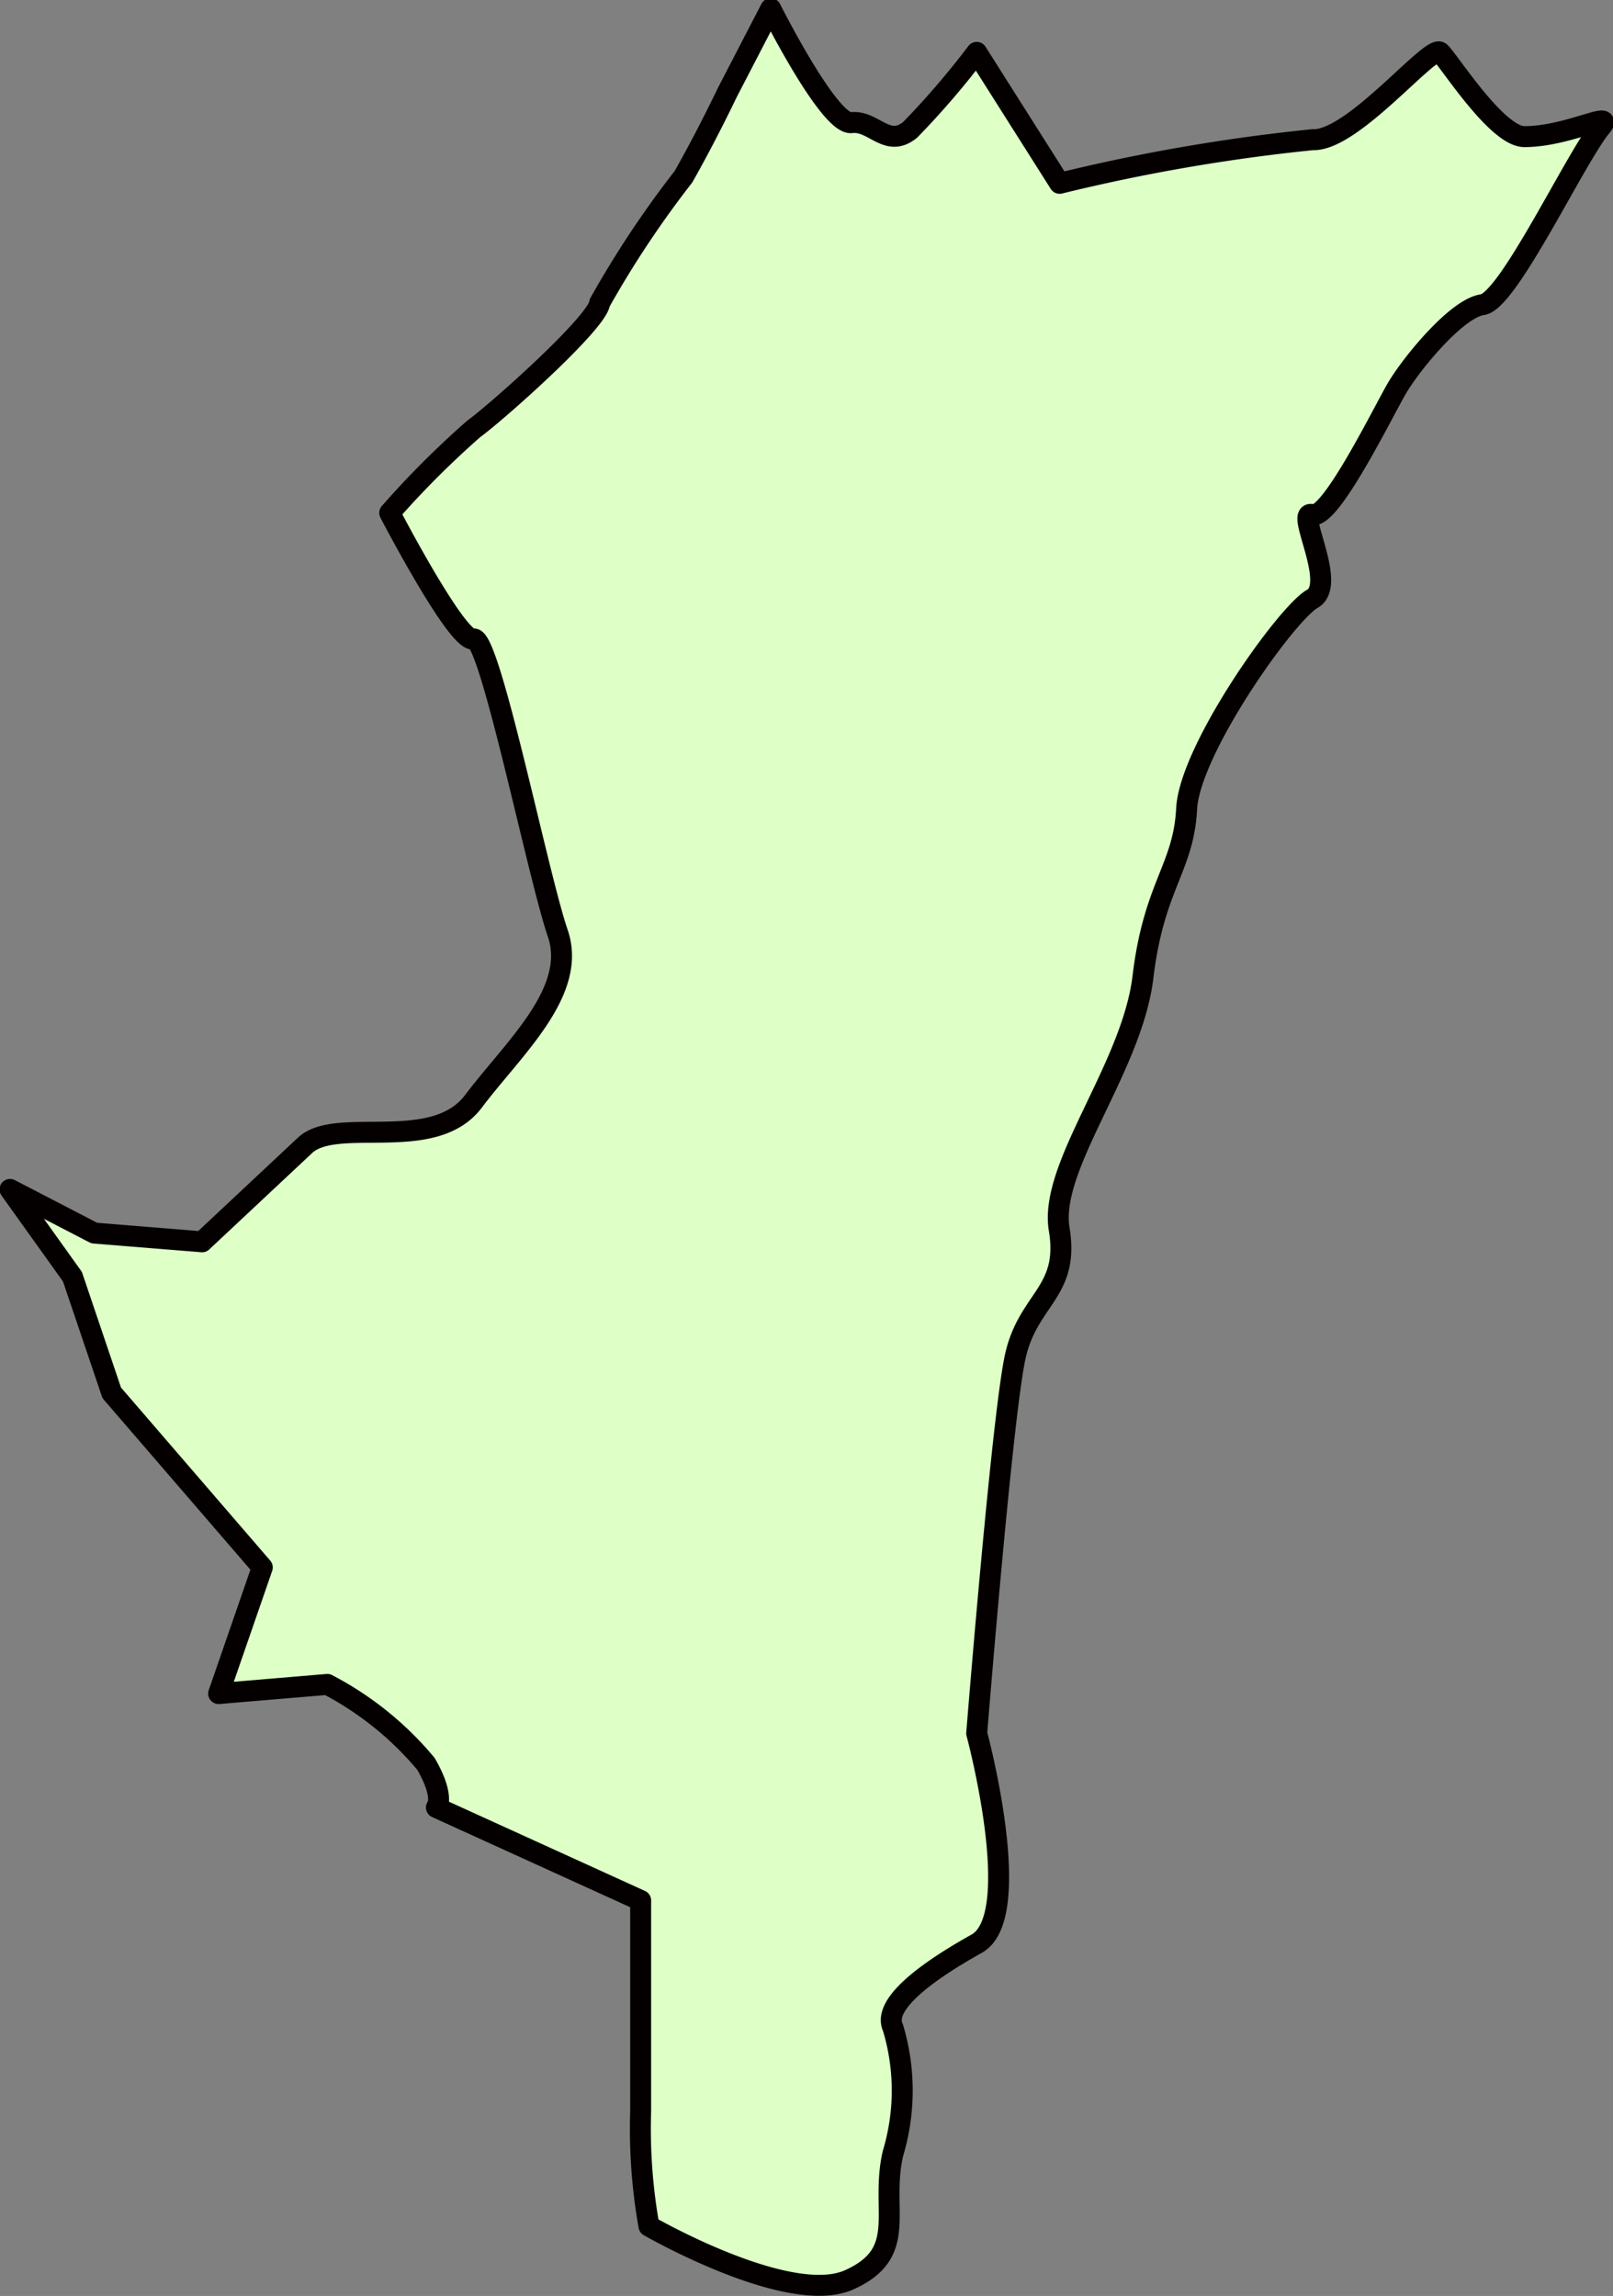 <svg xmlns="http://www.w3.org/2000/svg" viewBox="0 0 36.96 52.6"><rect x="0" y="0" width="36.96" height="52.6" fill="#808080" stroke="none"/><defs><style>.cls-1{fill:#deffc6;stroke:#040000;stroke-linecap:round;stroke-linejoin:round;stroke-width:0.48px;fill-rule:evenodd;}</style></defs><g id="レイヤー_2" data-name="レイヤー 2"><g id="レイヤー_1-2" data-name="レイヤー 1"><path class="cls-1" d="M22.38,39.71s1.13,4.19,0,4.82-2.17,1.39-1.92,1.92a5,5,0,0,1,0,2.89c-.3,1.31.38,2.27-1,2.89S14.87,51,14.87,51a12.75,12.75,0,0,1-.19-2.64c0-1,0-4.82,0-4.82L10,41.41s.21-.22-.24-1a7.39,7.39,0,0,0-2.26-1.82l-2.49.21,1-2.89-3.45-4-.9-2.66-1.43-2,1.93,1,2.47.2L7,26.23c.74-.66,2.94.21,3.85-1s2.39-2.51,1.93-3.85-1.56-6.83-1.93-6.74-1.92-2.89-1.92-2.89a21,21,0,0,1,1.92-1.92c.55-.4,2.85-2.45,2.89-2.89a23,23,0,0,1,1.92-2.89c.54-.95,1-1.92,1-1.92l1-1.93S19,2.87,19.51,2.81s.82.6,1.35.16A18.93,18.93,0,0,0,22.38,1.2l1.9,3a42.17,42.17,0,0,1,5.8-1C31,3.24,32.79,1,33,1.2s1.3,1.93,1.93,1.93c1,0,2.08-.62,1.76-.23-.59.71-2.13,4-2.72,4.08S32.33,8.34,32,8.91s-1.52,3-1.93,2.88.59,1.6,0,1.93-2.81,3.45-2.88,4.81-.75,1.76-1,3.85-2.16,4.34-1.92,5.78-.7,1.59-1,2.89S22.38,39.71,22.38,39.71Z"/></g></g></svg>